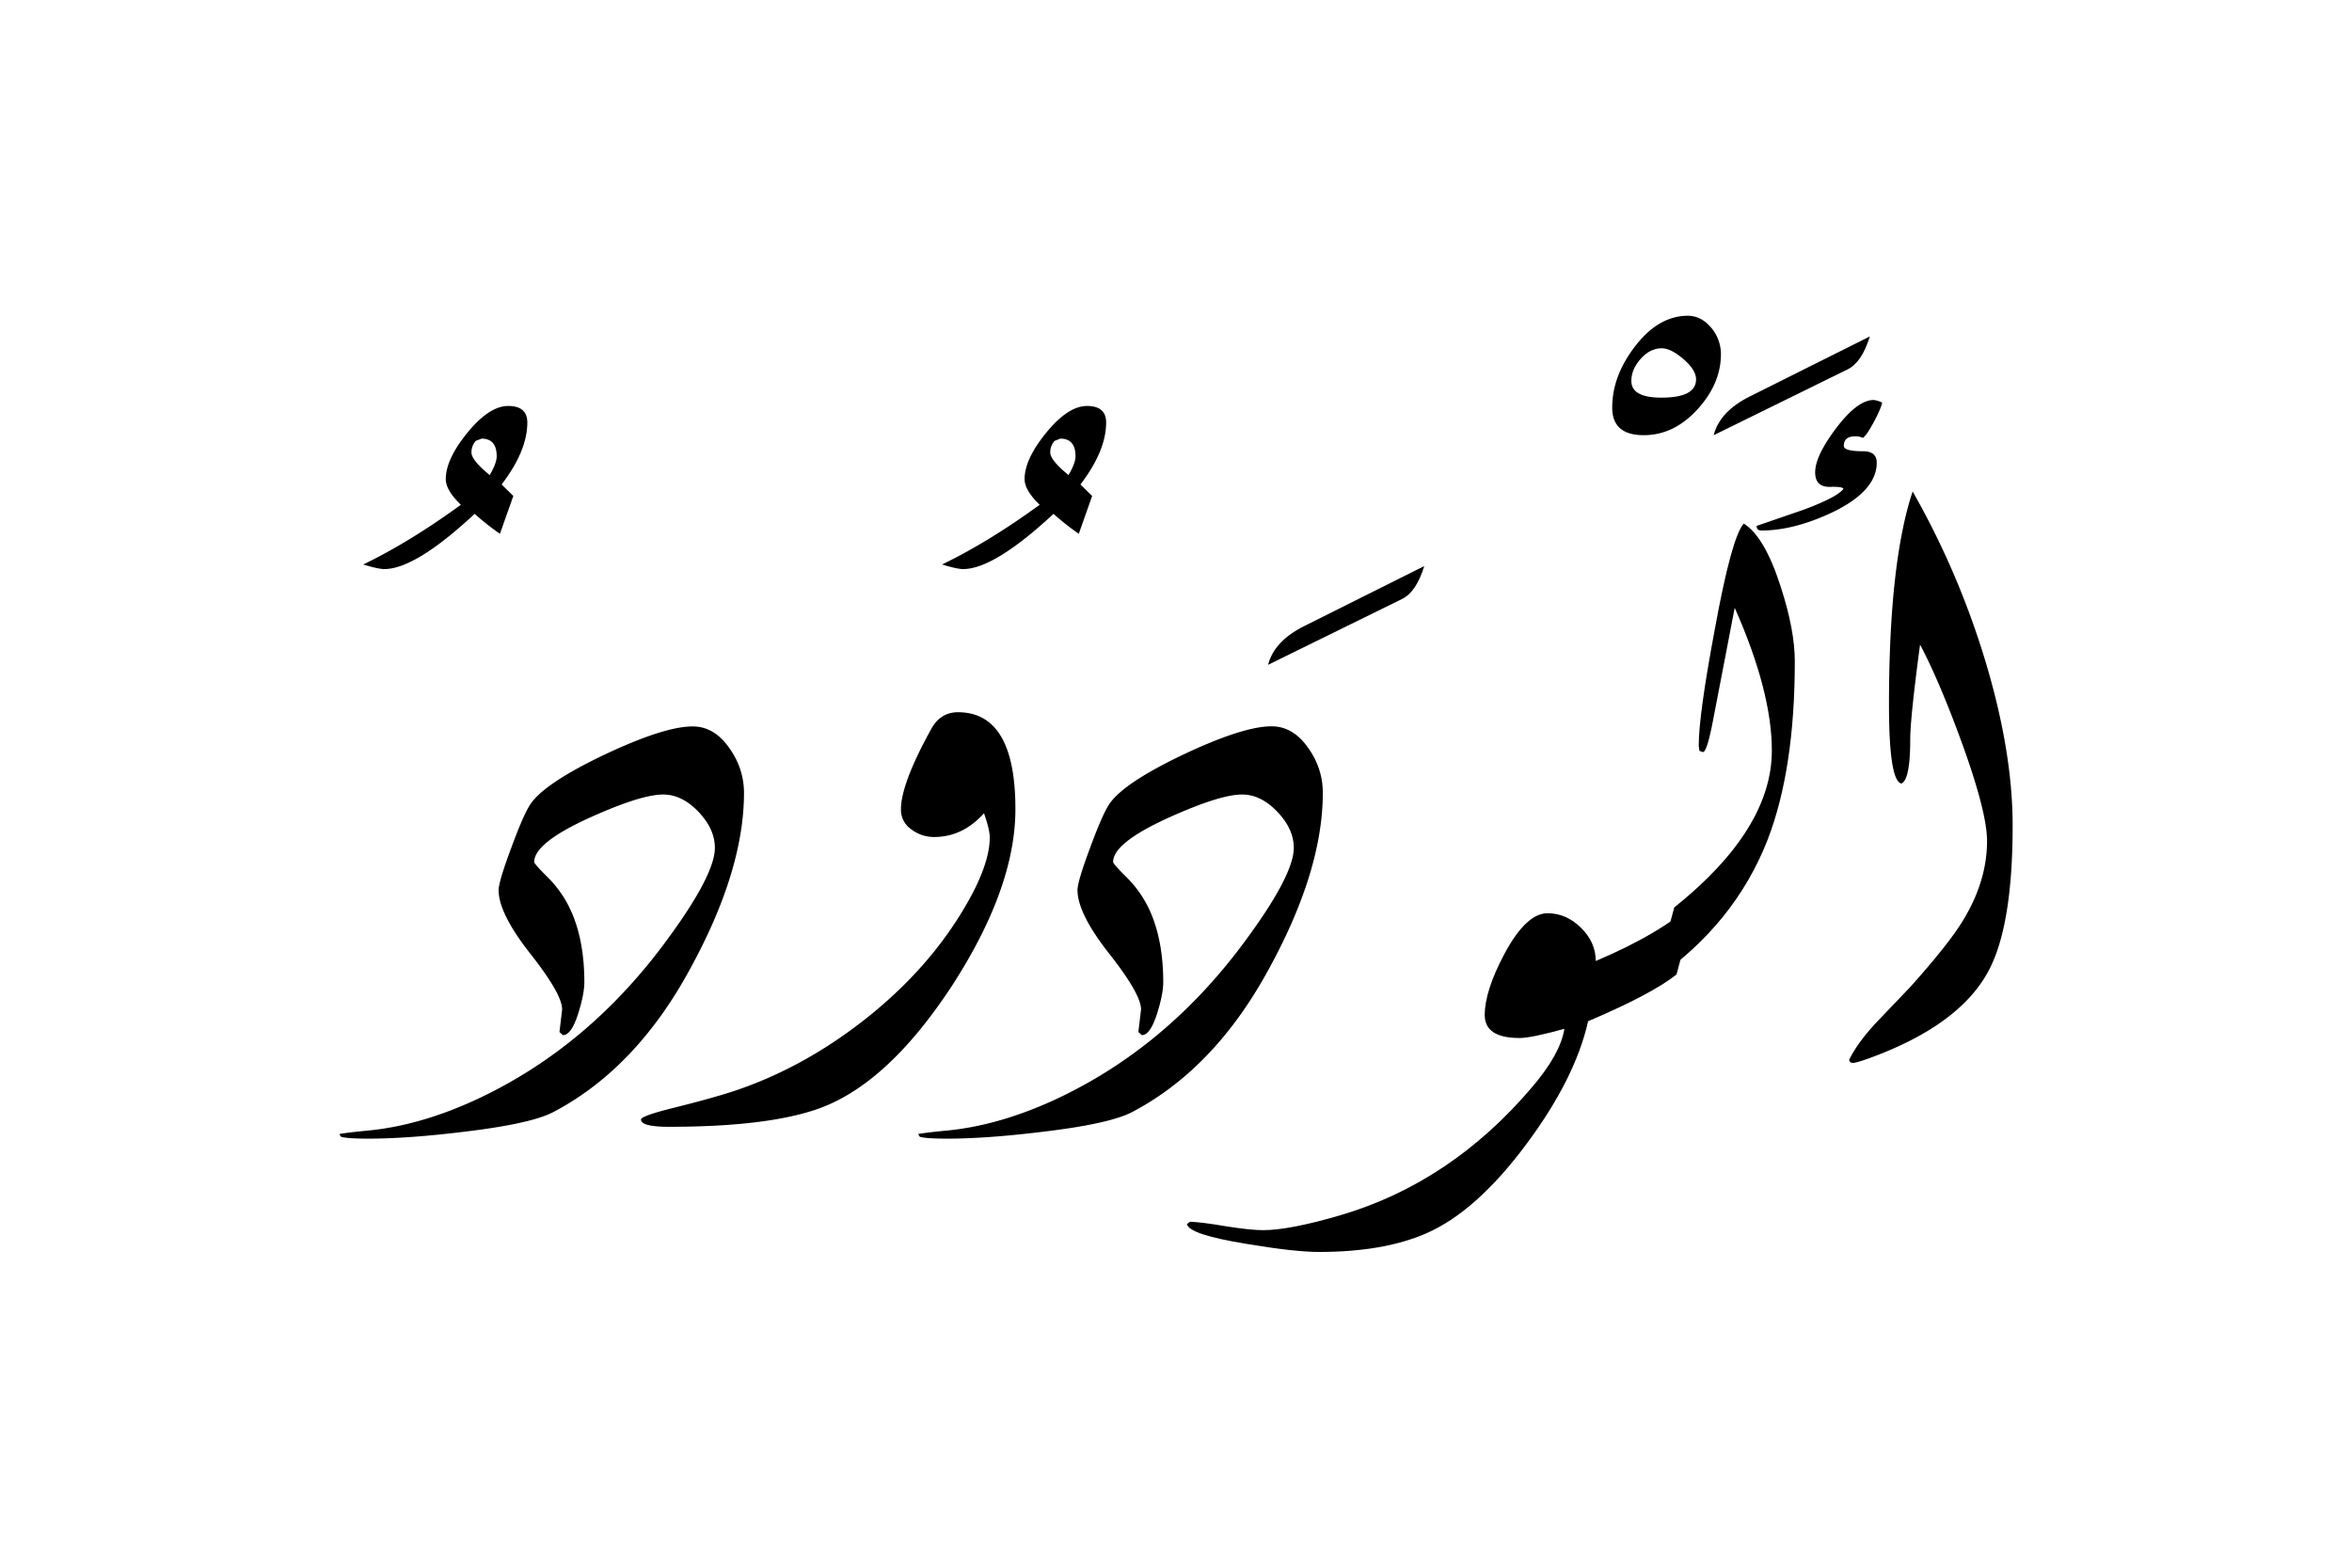 <svg xmlns="http://www.w3.org/2000/svg" viewBox="0 0 1500 1000">
  <title>EH-Artboard 53</title>
  <g id="ElWedud">
    <g>
      <path d="M336.3,269.52q0,18.06-16.39,39.52l7.47,7.32-8.55,24.15a169.33,169.33,0,0,1-16.11-12.73Q264.86,363,245.09,363q-3.9,0-13.42-2.93,29.78-14.4,62.25-38.09-9.62-9.27-9.62-16.36,0-12.69,13.85-29.66t26-17Q336.3,259,336.3,269.52Zm-19.53,21.53q0-11.26-9.66-11.26l-3.72,1.46a11,11,0,0,0-2.73,7.35q0,4.9,11.65,14.45Q316.77,295.46,316.77,291.05Z"/>
      <path d="M474.49,505.62q0,49.56-34.18,112.06-34.43,63.72-87.16,91.55Q339,716.81,296,721.92q-35.89,4.4-61,4.4-13.92,0-17.58-1.22l-1-1.71q5.37-1,18.07-2.2,33.69-3.18,70.31-20.29,70.31-33,120.12-100.7,31-42,31-59.39,0-12-10.5-23t-22.46-11q-14.16,0-46.63,14.66-35.64,16.14-35.64,28.35,0,1.23,8.36,9.53a71.68,71.68,0,0,1,15.25,22q8.37,18.82,8.37,45.22,0,7.33-3.72,19.31-4.45,14.42-9.92,14.42l-2.23-2,1.71-14.4q0-9.76-20.26-35.51T318,567.83q0-5.37,7.82-26.36,7.32-20,11.71-27.33,8.07-13.67,47.37-32.46,38.57-18.3,56.88-18.3,14.16,0,23.93,14.65A48.23,48.23,0,0,1,474.49,505.62Z"/>
      <path d="M647.58,516.11q0,50.29-40.52,112.8-41.76,63.72-86.67,78.85-32.47,11-93.75,11-17.82,0-17.83-4.64,0-2.19,19.29-7.08,28.56-7.08,42.73-12,43.69-15.14,82.64-46.27t61.89-70.19q15.85-26.85,15.87-44.43,0-4.87-3.67-15.38-13.66,15.13-31.73,15.14a24,24,0,0,1-14.65-4.89,15.08,15.08,0,0,1-6.6-12.69q0-16.35,19.29-51.27,5.86-10.74,17.09-10.74Q647.59,454.35,647.58,516.11Z"/>
      <path d="M705.44,269.52q0,18.06-16.39,39.52l7.47,7.32L688,340.51a169.33,169.33,0,0,1-16.11-12.73Q634,363,614.23,363q-3.9,0-13.42-2.93,29.78-14.4,62.25-38.09-9.62-9.27-9.62-16.36,0-12.69,13.85-29.66t26-17Q705.44,259,705.44,269.52Zm-19.53,21.53q0-11.26-9.66-11.26l-3.72,1.46a11,11,0,0,0-2.73,7.35q0,4.9,11.65,14.45Q685.92,295.46,685.91,291.05Z"/>
      <path d="M843.63,505.62q0,49.56-34.18,112.06Q775,681.4,722.29,709.23q-14.16,7.57-57.13,12.69-35.88,4.4-61,4.4-13.92,0-17.58-1.22l-1-1.71q5.37-1,18.07-2.2Q637.33,718,674,700.9q70.32-33,120.12-100.7,31-42,31-59.39,0-12-10.49-23t-22.47-11q-14.16,0-46.63,14.66-35.64,16.14-35.64,28.35,0,1.23,8.36,9.53a71.89,71.89,0,0,1,15.26,22q8.35,18.82,8.36,45.22,0,7.33-3.72,19.31-4.46,14.42-9.92,14.42l-2.23-2,1.71-14.4q0-9.76-20.26-35.51t-20.27-40.64q0-5.37,7.82-26.36,7.32-20,11.72-27.33,8.05-13.67,47.36-32.46,38.57-18.3,56.88-18.3,14.16,0,23.93,14.65A48.23,48.23,0,0,1,843.63,505.62Z"/>
      <path d="M908.33,361.08q-5.13,16.6-14.16,21l-85.45,42q3.9-15.13,22.95-24.66Z"/>
      <path d="M1081.67,575.2l-12.46,46.39q-15.62,12.48-56.39,29.83-8.18,36.42-39.07,78-32.22,43.51-64.45,57.45-27.09,11.73-68.11,11.73-15.63,0-46.39-5.19-36.62-5.94-37.84-12.61l1.95-1.48q7.32.24,23.19,2.93,15.15,2.43,23.44,2.44,16.85,0,49.32-9.52,70.54-20.76,122.31-81.79,18.08-21.24,20.51-37.11-21.24,5.87-28.56,5.86-22.23,0-22.22-14.65,0-15.37,12.45-38.82,13.92-26.11,27.59-26.12,11.94,0,21.35,9.28T1017.7,613Q1058.71,595.7,1081.67,575.2Z"/>
      <path d="M1097.53,225.83q0,19-15.06,35.4t-34.18,16.36q-20.1,0-20.09-17.58,0-19.77,14-38.33,15.19-20.27,34.31-20.26,8.57,0,15.19,8.05A26.2,26.2,0,0,1,1097.53,225.83ZM1081.67,242q0-6-8-12.9t-13.87-6.94q-7.38,0-13.39,6.69t-6,14.14q0,10.67,19.15,10.66Q1081.66,253.66,1081.67,242Z"/>
      <path d="M1144.65,421.88q0,68.83-17.33,113.76-21,53.72-71.78,88.87l12.21-45.65Q1130,529,1130,478.76q0-37.59-23.68-91.06-4.59,23.93-13.77,71.53-3.87,20.5-6.52,20.51l-2.17-.74-.49-3.17q0-19.77,10.22-74.22,10.7-58.83,18.48-67.63,13.37,8.31,23.58,40.29Q1144.65,401.86,1144.65,421.88Z"/>
      <path d="M1192.5,214.6q-5.12,16.6-14.16,21l-85.44,42q3.9-15.13,22.94-24.66Z"/>
      <path d="M1196.9,295.17q0-7.34-8.79-7.33c-8.14,0-12.21-1.13-12.21-3.42q0-6.09,7.33-6.1a11.88,11.88,0,0,1,4.88,1c1.63-1.14,3.94-4.56,7-10.28s4.76-9.78,5.25-12.2a15,15,0,0,0-5.4-1.69q-10.32,0-23.82,17.82t-13.51,28.32q0,9.53,9.65,9.28c5.12-.16,7.92.24,8.42,1.22q-3.92,5.37-25.64,13.43l-29.78,10.25c0,1.95,1,2.93,3.17,2.93q20.5,0,44.92-11.48Q1196.89,313.24,1196.9,295.17Z"/>
      <path d="M1264.58,416.5a524.67,524.67,0,0,0-44.78-103q-15.09,45.4-15.09,136,0,48.84,8,50.3,5.55-2.68,5.55-28.08,0-13.67,6.27-60.55,12.27,23.21,26.52,62.26,16.2,44.67,16.2,63,0,25.64-15.38,50.78-9,14.9-33.45,42.23-10.5,11-21.24,22.22Q1184.69,665,1179.32,676c.16,1.3,1,2,2.44,2s4.87-1,10.23-2.93q57-20.74,75.75-54.93,15.83-28.57,15.83-93.51Q1283.57,477.31,1264.58,416.5Z"/>
    </g>
  </g>
</svg>
